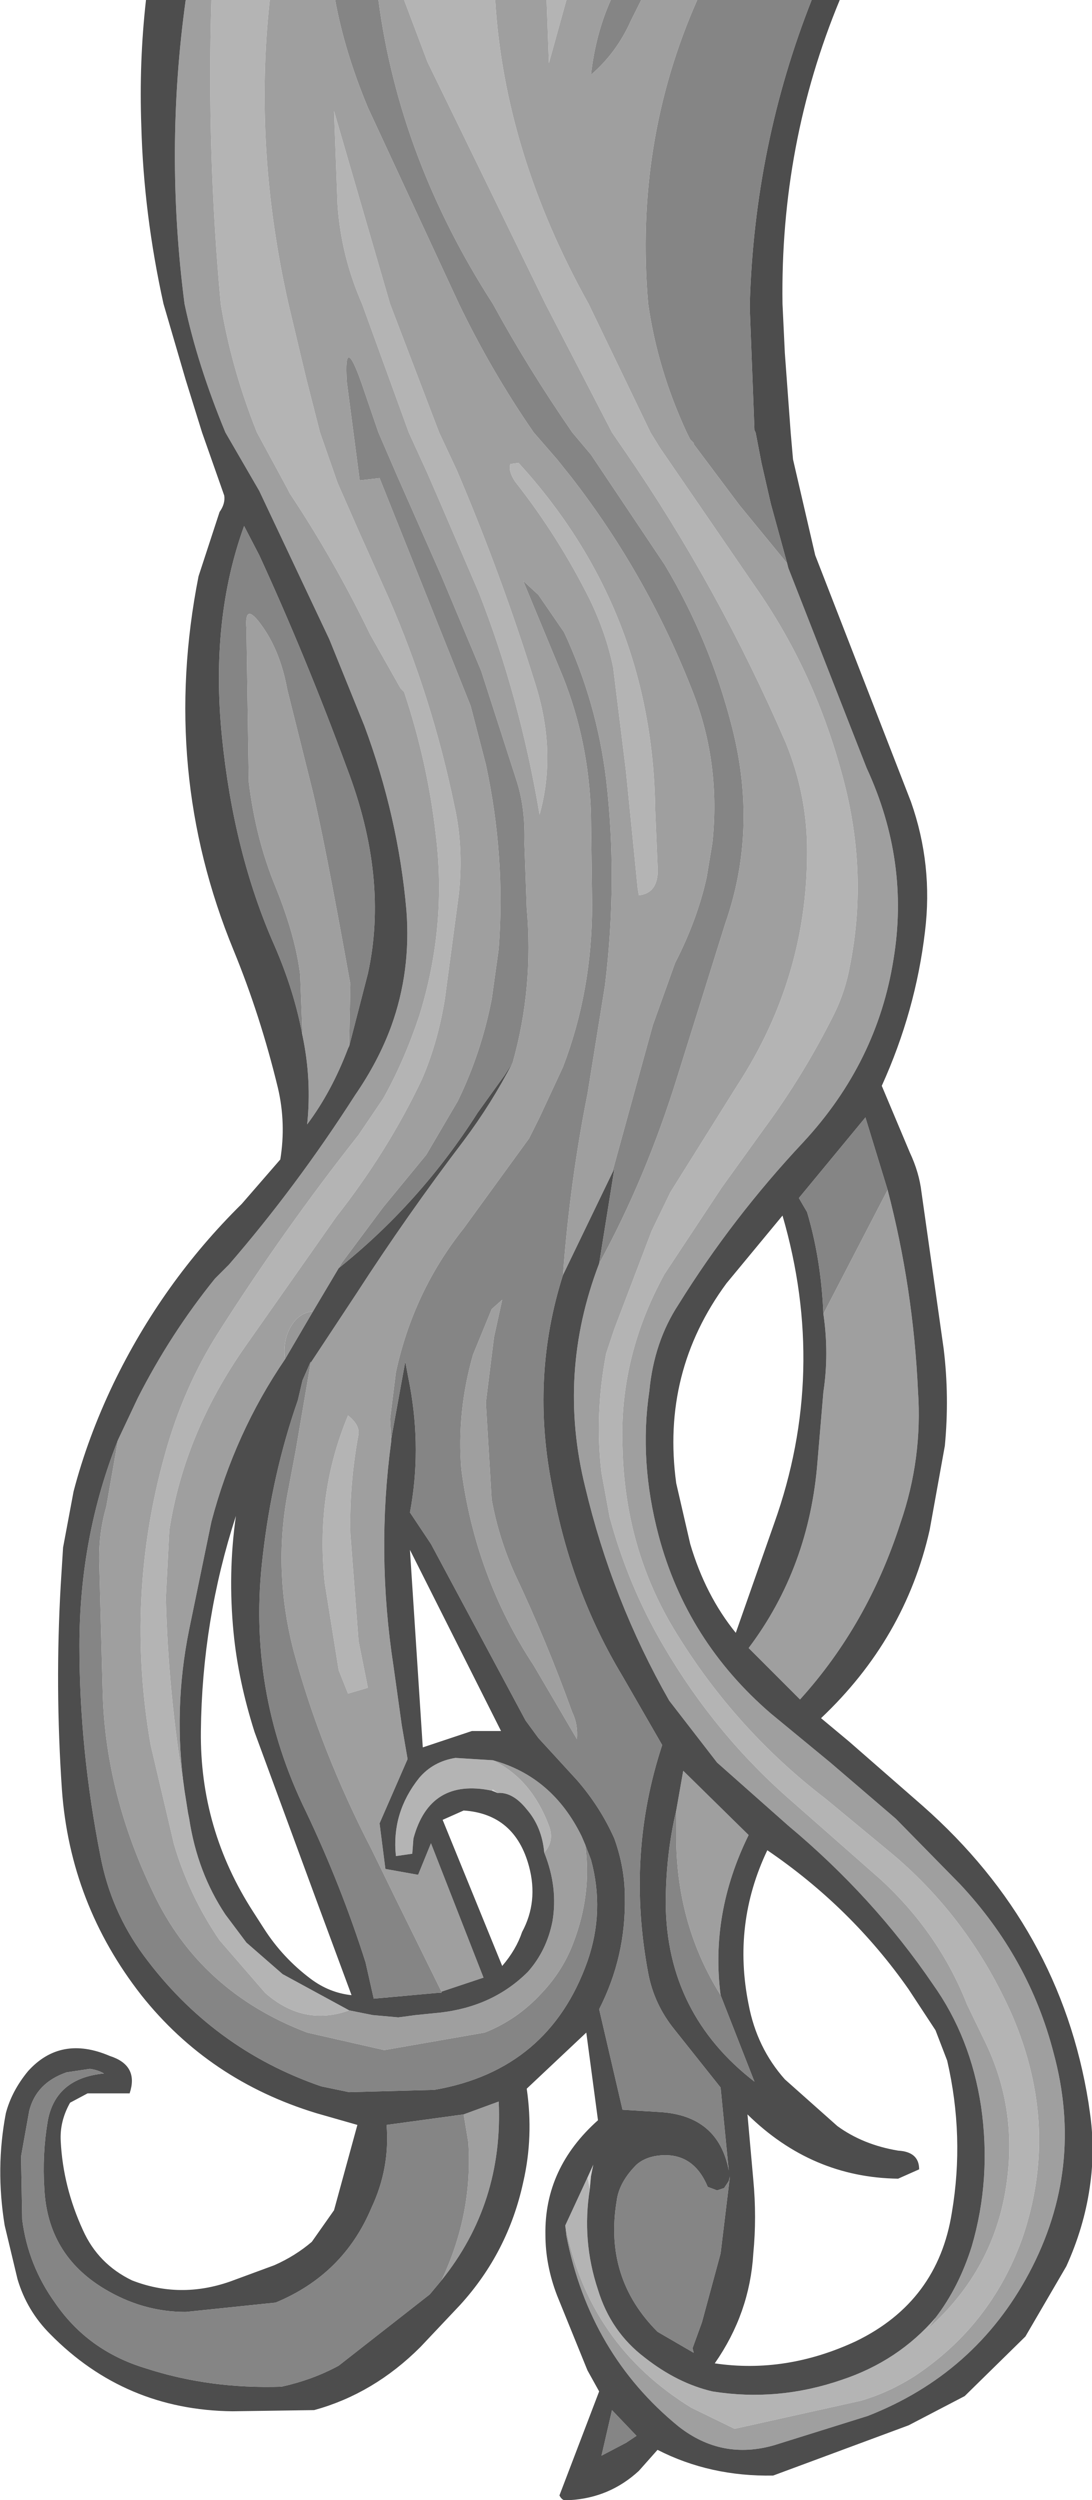 <?xml version="1.0" encoding="UTF-8" standalone="no"?>
<svg xmlns:ffdec="https://www.free-decompiler.com/flash" xmlns:xlink="http://www.w3.org/1999/xlink" ffdec:objectType="shape" height="106.95px" width="46.75px" xmlns="http://www.w3.org/2000/svg">
  <g transform="matrix(1.0, 0.0, 0.0, 1.0, 42.95, 45.4)">
    <path d="M-17.8 47.75 L-17.55 47.2 -17.65 47.7 -17.7 48.25 -17.8 47.75 M-21.65 31.3 L-21.9 31.2 -21.85 31.15 -21.65 31.3" fill="#d1d1d1" fill-rule="evenodd" stroke="none"/>
    <path d="M-29.55 10.7 L-30.75 12.75 Q-30.85 11.95 -30.5 11.35 -30.15 10.75 -29.55 10.7" fill="#989898" fill-rule="evenodd" stroke="none"/>
    <path d="M-18.75 49.8 L-17.8 47.75 -17.7 48.25 Q-18.05 50.45 -17.35 52.55 -16.8 54.35 -15.35 55.45 -13.95 56.55 -12.45 56.9 -9.65 57.35 -6.9 56.4 -4.5 55.6 -2.9 53.75 L-3.2 54.2 Q-0.35 51.65 0.15 47.95 0.6 44.75 -0.8 41.9 L-1.55 40.35 Q-2.75 37.3 -5.25 35.0 L-9.0 31.7 Q-12.3 28.85 -14.55 25.0 -16.05 22.45 -16.85 19.5 L-17.2 17.6 Q-17.5 15.1 -17.0 12.5 L-16.65 11.45 -15.05 7.25 -14.25 5.6 -11.4 1.05 Q-8.3 -3.7 -8.4 -9.3 -8.45 -11.5 -9.3 -13.6 -12.2 -20.3 -16.2 -26.1 L-16.75 -26.9 -19.6 -32.4 -24.65 -42.75 -25.65 -45.4 -21.75 -45.4 Q-21.35 -38.85 -17.75 -32.4 L-15.1 -26.9 -14.7 -26.25 -10.65 -20.35 Q-8.15 -16.8 -6.95 -12.45 -5.75 -8.25 -6.55 -4.15 -6.75 -3.0 -7.25 -2.0 -8.55 0.6 -10.25 2.9 L-12.05 5.4 -14.5 9.1 Q-16.45 12.65 -16.3 16.5 -16.2 20.9 -14.0 24.45 -11.45 28.6 -7.6 31.55 L-4.7 33.95 Q-1.4 36.75 0.4 40.85 2.45 45.65 0.8 50.4 -0.55 54.1 -3.8 56.25 -4.9 56.95 -6.1 57.3 L-11.5 58.5 -13.35 57.6 Q-17.75 54.9 -18.75 49.8 M-35.05 31.2 L-34.9 32.15 -34.85 32.4 Q-34.5 34.7 -33.3 36.5 L-32.4 37.7 -30.85 39.05 -28.0 40.6 Q-29.95 41.3 -31.6 39.85 L-33.55 37.6 Q-34.85 35.7 -35.5 33.5 L-36.5 29.25 Q-37.6 22.95 -35.9 16.85 -35.1 13.95 -33.6 11.6 -30.8 7.2 -27.6 3.15 L-26.55 1.6 Q-25.65 0.0 -25.0 -1.95 -23.8 -5.8 -24.3 -9.75 -24.65 -12.8 -25.65 -15.8 L-25.8 -15.95 -27.1 -18.25 Q-28.65 -21.45 -30.55 -24.3 L-30.65 -24.5 -31.95 -26.9 Q-33.05 -29.65 -33.5 -32.4 -34.1 -38.9 -33.9 -45.4 L-31.4 -45.4 Q-32.1 -39.05 -30.6 -32.4 L-29.85 -29.25 -29.25 -26.9 -28.5 -24.75 -27.6 -22.7 -26.3 -19.8 Q-24.45 -15.55 -23.5 -10.95 -23.1 -9.2 -23.3 -7.2 L-23.9 -2.7 Q-24.2 -0.8 -24.9 0.8 -26.35 3.85 -28.55 6.65 L-32.45 12.2 Q-35.05 15.9 -35.7 20.05 L-35.85 22.95 Q-35.75 27.05 -35.05 31.2 M-19.65 33.85 Q-19.75 32.75 -20.4 32.0 -21.0 31.25 -21.65 31.3 L-21.85 31.15 -21.9 31.2 Q-24.55 30.65 -25.25 33.25 L-25.3 33.9 -26.0 34.0 Q-26.2 32.15 -25.0 30.65 -24.4 29.95 -23.45 29.8 L-21.85 29.9 Q-20.2 30.7 -19.45 32.7 -19.2 33.35 -19.65 33.85 M-19.55 -45.4 L-18.7 -45.4 -19.45 -42.7 -19.55 -45.4 M-24.15 -24.0 L-24.65 -25.15 -25.45 -26.9 -27.45 -32.4 Q-28.35 -34.45 -28.5 -36.65 L-28.65 -40.65 -26.25 -32.4 -24.15 -26.9 -23.4 -25.3 Q-21.5 -20.85 -20.05 -16.2 -19.1 -13.25 -19.85 -10.55 -20.7 -15.6 -22.45 -20.05 L-24.15 -24.0 M-20.9 -24.8 Q-21.2 -25.25 -21.1 -25.55 L-20.75 -25.6 Q-15.0 -19.3 -14.9 -10.75 L-14.8 -8.4 Q-14.7 -7.2 -15.6 -7.1 L-15.65 -7.4 -16.15 -12.4 -16.7 -16.85 Q-17.0 -18.3 -17.7 -19.75 -19.05 -22.45 -20.9 -24.8 M-28.05 15.15 Q-27.55 15.55 -27.6 15.95 -28.0 18.1 -27.95 20.2 L-27.6 24.8 -27.2 26.8 -28.05 27.05 -28.45 26.05 -29.05 22.3 Q-29.45 18.5 -28.05 15.15" fill="#b4b4b4" fill-rule="evenodd" stroke="none"/>
    <path d="M-9.25 -21.3 L-9.2 -21.1 -5.85 -12.55 Q-4.0 -8.55 -4.7 -4.35 -5.4 0.05 -8.55 3.45 -11.6 6.7 -13.9 10.4 -14.95 12.0 -15.15 14.1 -15.6 17.1 -14.75 20.3 -13.55 24.8 -9.95 27.9 L-7.4 30.0 -4.6 32.4 -1.85 35.2 Q1.1 38.35 2.15 42.4 3.5 47.35 1.1 51.85 -1.2 56.15 -5.8 57.95 L-9.8 59.2 Q-12.05 59.85 -13.9 58.4 -17.7 55.3 -18.7 50.25 L-18.75 49.8 Q-17.75 54.9 -13.35 57.6 L-11.5 58.5 -6.1 57.3 Q-4.9 56.95 -3.8 56.25 -0.55 54.1 0.8 50.4 2.45 45.65 0.4 40.85 -1.4 36.75 -4.7 33.95 L-7.6 31.55 Q-11.45 28.6 -14.0 24.45 -16.2 20.9 -16.3 16.5 -16.45 12.65 -14.5 9.1 L-12.05 5.4 -10.25 2.9 Q-8.55 0.6 -7.25 -2.0 -6.75 -3.0 -6.55 -4.15 -5.75 -8.25 -6.95 -12.45 -8.15 -16.8 -10.65 -20.35 L-14.7 -26.25 -15.1 -26.9 -17.75 -32.4 Q-21.35 -38.85 -21.75 -45.4 L-19.55 -45.4 -19.45 -42.7 -18.7 -45.4 -16.8 -45.4 Q-17.45 -43.95 -17.65 -42.2 -16.55 -43.15 -15.95 -44.5 L-15.5 -45.4 -13.1 -45.4 Q-15.8 -39.3 -15.2 -32.4 -14.8 -29.6 -13.55 -26.9 L-13.4 -26.6 -13.25 -26.45 -13.25 -26.4 -11.3 -23.8 -9.25 -21.3 M-2.9 53.75 Q-1.9 52.45 -1.35 50.7 -0.5 47.8 -0.95 44.7 -1.4 41.75 -3.0 39.5 -5.55 35.75 -9.2 32.7 L-12.25 30.0 -14.3 27.35 Q-16.75 23.05 -17.9 18.2 -19.1 13.35 -17.3 8.65 -15.3 5.0 -13.95 0.65 L-11.9 -5.9 Q-10.5 -9.9 -11.6 -14.25 -12.55 -18.0 -14.5 -21.25 L-17.65 -25.95 -18.45 -26.9 Q-20.35 -29.65 -21.85 -32.4 -25.85 -38.6 -26.75 -45.4 L-25.65 -45.4 -24.65 -42.75 -19.6 -32.4 -16.75 -26.9 -16.2 -26.1 Q-12.2 -20.3 -9.3 -13.6 -8.45 -11.5 -8.4 -9.3 -8.3 -3.7 -11.4 1.05 L-14.25 5.6 -15.05 7.25 -16.65 11.45 -17.0 12.5 Q-17.5 15.1 -17.2 17.6 L-16.85 19.5 Q-16.05 22.45 -14.55 25.0 -12.3 28.85 -9.0 31.7 L-5.25 35.0 Q-2.75 37.3 -1.55 40.35 L-0.8 41.9 Q0.6 44.75 0.15 47.95 -0.35 51.65 -3.2 54.2 L-2.9 53.75 M-16.75 4.8 L-18.85 9.15 Q-18.55 5.15 -17.8 1.4 L-17.05 -3.25 Q-16.5 -7.75 -17.0 -12.05 -17.4 -15.35 -18.8 -18.35 L-19.9 -19.95 -20.55 -20.55 -18.85 -16.45 Q-17.75 -13.7 -17.65 -10.6 L-17.6 -6.7 Q-17.6 -3.0 -18.85 0.25 L-19.85 2.4 -20.3 3.3 -23.1 7.15 Q-25.25 9.85 -26.0 13.3 L-26.25 15.3 -26.2 16.15 -26.2 16.25 Q-26.85 21.05 -26.1 25.9 L-25.75 28.4 -25.5 29.85 -26.7 32.6 -26.45 34.55 -25.05 34.8 -24.5 33.45 -22.25 39.2 -24.05 39.8 -26.0 35.85 -27.05 33.7 Q-29.25 29.45 -30.4 25.15 -31.25 21.8 -30.65 18.55 L-30.3 16.7 -29.65 12.9 -27.7 9.95 Q-25.5 6.55 -23.1 3.4 -21.9 1.8 -21.0 0.05 -20.1 -3.15 -20.4 -6.55 L-20.5 -9.3 Q-20.45 -10.85 -20.85 -12.05 L-22.35 -16.7 -24.05 -20.75 -25.95 -25.05 -26.75 -26.9 -27.35 -28.65 Q-28.25 -31.35 -28.1 -29.05 L-27.55 -24.85 -26.7 -24.95 -22.8 -15.2 -22.15 -12.7 Q-21.3 -8.75 -21.6 -4.8 L-21.9 -2.65 Q-22.35 -0.35 -23.35 1.7 L-24.7 4.0 -26.55 6.25 -28.3 8.6 -28.45 8.85 -29.55 10.7 Q-30.15 10.75 -30.5 11.35 -30.85 11.95 -30.75 12.75 -32.9 15.9 -33.9 19.7 L-34.85 24.3 Q-35.55 27.75 -35.05 31.2 -35.75 27.05 -35.85 22.95 L-35.7 20.05 Q-35.05 15.9 -32.45 12.2 L-28.55 6.65 Q-26.35 3.85 -24.9 0.8 -24.2 -0.8 -23.9 -2.7 L-23.3 -7.2 Q-23.1 -9.2 -23.5 -10.95 -24.45 -15.55 -26.3 -19.8 L-27.6 -22.7 -28.5 -24.75 -29.25 -26.9 -29.85 -29.25 -30.6 -32.4 Q-32.1 -39.05 -31.4 -45.4 L-28.6 -45.4 Q-28.2 -43.2 -27.2 -40.8 L-23.3 -32.4 Q-21.9 -29.5 -20.1 -26.9 L-19.1 -25.75 -18.5 -25.0 Q-15.2 -20.75 -13.25 -15.7 -12.1 -12.7 -12.45 -9.35 L-12.7 -7.85 Q-13.1 -6.05 -14.05 -4.2 L-15.0 -1.55 -16.75 4.8 M-28.0 40.6 L-27.0 40.8 -25.9 40.9 -25.15 40.8 -24.15 40.7 Q-21.85 40.45 -20.35 38.95 -19.55 38.05 -19.3 36.8 -19.05 35.35 -19.65 33.85 -19.2 33.35 -19.45 32.7 -20.2 30.7 -21.85 29.9 -19.3 30.6 -18.05 33.15 L-17.9 33.5 Q-17.6 35.6 -18.4 37.7 -18.85 38.9 -19.75 39.85 -20.8 41.0 -22.2 41.55 L-26.5 42.3 -29.8 41.55 Q-34.4 39.8 -36.4 35.55 -38.4 31.4 -38.55 27.15 L-38.7 21.55 Q-38.75 20.25 -38.4 19.05 L-37.9 16.2 -37.05 14.4 Q-35.65 11.65 -33.75 9.3 L-33.15 8.7 Q-30.25 5.35 -27.75 1.45 -26.75 0.0 -26.2 -1.5 -25.35 -3.85 -25.55 -6.45 -25.9 -10.45 -27.35 -14.35 L-28.85 -18.05 -31.85 -24.4 -33.3 -26.9 Q-34.5 -29.8 -35.05 -32.4 -35.9 -38.95 -35.0 -45.4 L-33.9 -45.4 Q-34.1 -38.9 -33.5 -32.4 -33.05 -29.65 -31.95 -26.9 L-30.65 -24.5 -30.55 -24.3 Q-28.65 -21.45 -27.1 -18.25 L-25.8 -15.95 -25.65 -15.8 Q-24.65 -12.8 -24.3 -9.75 -23.8 -5.8 -25.0 -1.95 -25.65 0.0 -26.55 1.6 L-27.6 3.15 Q-30.8 7.2 -33.6 11.6 -35.1 13.95 -35.9 16.85 -37.6 22.95 -36.5 29.25 L-35.5 33.5 Q-34.85 35.7 -33.55 37.6 L-31.6 39.85 Q-29.95 41.3 -28.0 40.6 M-24.15 -24.0 L-22.45 -20.05 Q-20.7 -15.6 -19.85 -10.55 -19.1 -13.25 -20.05 -16.2 -21.5 -20.85 -23.4 -25.3 L-24.15 -26.9 -26.25 -32.4 -28.65 -40.65 -28.5 -36.65 Q-28.35 -34.45 -27.45 -32.4 L-25.45 -26.9 -24.65 -25.15 -24.15 -24.0 M-20.9 -24.8 Q-19.05 -22.45 -17.7 -19.75 -17.0 -18.3 -16.7 -16.85 L-16.15 -12.4 -15.65 -7.4 -15.6 -7.1 Q-14.7 -7.2 -14.8 -8.4 L-14.9 -10.75 Q-15.0 -19.3 -20.75 -25.6 L-21.1 -25.55 Q-21.2 -25.25 -20.9 -24.8 M-28.0 -0.65 L-28.05 -0.55 Q-28.75 1.3 -29.8 2.7 -29.6 0.8 -30.0 -1.1 L-30.1 -3.7 Q-30.3 -5.35 -31.15 -7.45 -32.0 -9.5 -32.3 -11.95 L-32.4 -18.5 Q-32.5 -19.7 -31.75 -18.65 -30.95 -17.55 -30.65 -15.9 L-29.6 -11.7 Q-29.1 -9.7 -27.95 -3.3 L-28.0 -0.8 -28.0 -0.65 M-7.7 10.8 L-4.95 5.5 Q-3.85 9.7 -3.65 14.1 -3.45 17.0 -4.4 19.75 -5.8 24.1 -8.7 27.3 L-10.9 25.1 Q-8.3 21.65 -7.95 17.1 L-7.7 14.15 Q-7.45 12.5 -7.7 10.8 M-23.2 17.45 Q-23.4 15.0 -22.7 12.55 L-21.9 10.6 -21.45 10.2 -21.8 11.8 -22.15 14.6 -21.9 18.75 Q-21.6 20.4 -20.9 21.95 -19.55 24.8 -18.45 27.85 -18.2 28.35 -18.25 29.0 L-20.1 25.85 Q-22.6 22.05 -23.2 17.45 M-28.05 15.15 Q-29.45 18.5 -29.05 22.3 L-28.45 26.05 -28.05 27.05 -27.2 26.8 -27.6 24.8 -27.95 20.2 Q-28.0 18.1 -27.6 15.95 -27.55 15.55 -28.05 15.15 M-23.1 45.05 L-21.6 44.5 Q-21.4 48.85 -24.05 52.15 -22.7 49.3 -22.9 46.25 L-23.1 45.05 M-14.0 32.05 L-13.7 30.35 -10.9 33.1 Q-12.55 36.45 -12.1 39.95 -13.95 37.0 -14.0 33.35 L-14.0 32.05" fill="#9f9f9f" fill-rule="evenodd" stroke="none"/>
    <path d="M-8.2 -45.4 Q-10.65 -39.2 -10.85 -32.4 L-10.85 -32.2 -10.65 -27.0 -10.6 -26.9 -10.35 -25.6 -9.95 -23.85 -9.25 -21.3 -11.3 -23.8 -13.25 -26.4 -13.25 -26.45 -13.4 -26.6 -13.55 -26.9 Q-14.8 -29.6 -15.2 -32.4 -15.8 -39.3 -13.1 -45.4 L-8.2 -45.4 M-17.3 8.65 L-16.65 4.6 -16.75 4.8 -15.0 -1.55 -14.05 -4.2 Q-13.1 -6.05 -12.7 -7.85 L-12.45 -9.35 Q-12.1 -12.7 -13.25 -15.7 -15.2 -20.75 -18.5 -25.0 L-19.1 -25.75 -20.1 -26.9 Q-21.9 -29.5 -23.3 -32.4 L-27.2 -40.8 Q-28.2 -43.2 -28.6 -45.4 L-26.75 -45.4 Q-25.85 -38.6 -21.85 -32.4 -20.35 -29.65 -18.45 -26.9 L-17.65 -25.95 -14.5 -21.25 Q-12.55 -18.0 -11.6 -14.25 -10.5 -9.9 -11.9 -5.9 L-13.95 0.65 Q-15.3 5.0 -17.3 8.65 M-18.85 9.15 Q-20.25 13.55 -19.3 18.25 -18.5 22.65 -16.3 26.3 L-14.6 29.25 Q-16.15 33.95 -15.2 39.0 -14.95 40.35 -14.05 41.45 L-12.1 43.9 -11.75 47.45 Q-12.2 45.1 -14.7 44.95 L-16.3 44.85 -17.3 40.55 Q-16.15 38.3 -16.2 35.75 -16.2 34.5 -16.65 33.25 -17.25 31.9 -18.25 30.75 L-19.9 28.95 -20.45 28.2 -24.5 20.65 -25.4 19.3 Q-24.9 16.65 -25.4 13.9 L-25.6 12.85 -26.2 16.15 -26.25 15.3 -26.0 13.3 Q-25.25 9.85 -23.1 7.15 L-20.3 3.3 -19.85 2.4 -18.85 0.25 Q-17.6 -3.0 -17.6 -6.7 L-17.65 -10.6 Q-17.75 -13.7 -18.85 -16.45 L-20.55 -20.55 -19.9 -19.95 -18.8 -18.35 Q-17.4 -15.35 -17.0 -12.05 -16.5 -7.75 -17.05 -3.25 L-17.8 1.4 Q-18.55 5.15 -18.85 9.15 M-24.05 39.8 L-24.05 39.85 -24.2 39.85 -26.95 40.1 -27.3 38.55 Q-28.35 35.25 -29.85 32.1 -32.4 26.9 -31.7 21.15 -31.3 17.65 -30.2 14.5 L-30.0 13.65 -29.65 12.85 -29.65 12.9 -30.3 16.7 -30.65 18.55 Q-31.25 21.8 -30.4 25.15 -29.25 29.45 -27.05 33.7 L-26.0 35.85 -24.05 39.8 M-21.0 0.05 L-21.35 0.6 -22.5 2.2 Q-24.95 6.05 -28.45 8.85 L-28.3 8.6 -26.55 6.25 -24.7 4.0 -23.35 1.7 Q-22.35 -0.35 -21.9 -2.65 L-21.6 -4.8 Q-21.3 -8.75 -22.15 -12.7 L-22.8 -15.2 -26.7 -24.95 -27.55 -24.85 -28.1 -29.05 Q-28.25 -31.35 -27.35 -28.65 L-26.75 -26.9 -25.95 -25.05 -24.05 -20.75 -22.35 -16.7 -20.85 -12.05 Q-20.45 -10.85 -20.5 -9.3 L-20.4 -6.55 Q-20.1 -3.15 -21.0 0.05 M-17.9 33.5 L-17.65 34.15 Q-17.05 36.35 -17.8 38.5 -19.45 43.15 -24.35 44.0 L-28.0 44.1 -29.2 43.85 Q-33.85 42.25 -36.8 38.25 -38.2 36.35 -38.65 34.0 -39.55 29.45 -39.55 25.0 -39.55 20.35 -37.9 16.2 L-38.4 19.05 Q-38.75 20.25 -38.7 21.55 L-38.55 27.15 Q-38.4 31.4 -36.4 35.55 -34.4 39.8 -29.8 41.55 L-26.5 42.3 -22.2 41.55 Q-20.8 41.0 -19.75 39.85 -18.85 38.9 -18.4 37.7 -17.6 35.6 -17.9 33.5 M-16.8 -45.4 L-15.5 -45.4 -15.95 -44.5 Q-16.55 -43.15 -17.65 -42.2 -17.45 -43.95 -16.8 -45.4 M-30.0 -1.1 Q-30.35 -3.0 -31.2 -4.95 -32.95 -8.9 -33.45 -13.9 -33.95 -18.9 -32.5 -22.9 L-31.85 -21.65 Q-29.85 -17.3 -28.1 -12.55 -26.3 -7.85 -27.2 -3.75 L-28.0 -0.65 -28.0 -0.8 -27.95 -3.3 Q-29.1 -9.7 -29.6 -11.7 L-30.65 -15.9 Q-30.95 -17.55 -31.75 -18.65 -32.5 -19.7 -32.4 -18.5 L-32.3 -11.95 Q-32.0 -9.5 -31.15 -7.45 -30.3 -5.35 -30.1 -3.7 L-30.0 -1.1 M-4.95 5.5 L-7.7 10.8 Q-7.8 8.45 -8.4 6.45 L-8.75 5.85 -5.9 2.4 -4.95 5.5 M-23.2 17.45 Q-22.6 22.05 -20.1 25.85 L-18.25 29.0 Q-18.2 28.35 -18.45 27.85 -19.55 24.8 -20.9 21.95 -21.6 20.4 -21.9 18.75 L-22.15 14.6 -21.8 11.8 -21.45 10.2 -21.9 10.6 -22.7 12.55 Q-23.4 15.0 -23.2 17.45 M-24.05 52.15 L-24.55 52.75 -28.45 55.8 Q-29.55 56.4 -30.9 56.7 -34.0 56.8 -36.75 55.9 -39.2 55.15 -40.6 53.1 -41.75 51.5 -42.0 49.55 L-42.05 46.85 -41.7 44.9 Q-41.4 43.7 -40.1 43.25 L-39.1 43.1 Q-38.75 43.15 -38.5 43.3 -40.55 43.5 -40.9 45.3 -41.15 46.75 -41.05 48.25 -40.9 51.05 -38.5 52.5 -36.85 53.5 -35.0 53.5 L-31.15 53.1 Q-28.25 51.9 -27.05 49.05 -26.25 47.35 -26.4 45.5 L-23.1 45.05 -22.9 46.25 Q-22.7 49.3 -24.05 52.15 M-12.1 39.95 L-10.65 43.65 Q-14.4 40.75 -14.45 36.05 -14.45 33.95 -14.0 32.05 L-14.0 33.35 Q-13.95 37.0 -12.1 39.95 M-14.8 54.35 Q-17.1 52.05 -16.55 48.75 -16.45 47.95 -15.7 47.2 -15.3 46.85 -14.65 46.8 -13.25 46.7 -12.65 48.15 L-12.25 48.3 -11.95 48.2 -11.75 47.9 -11.7 47.7 -12.1 51.0 -12.9 53.95 -13.3 55.05 -13.25 55.25 -14.8 54.35 M-16.15 59.1 L-17.2 59.65 -16.75 57.7 -15.7 58.8 -16.15 59.1" fill="#858585" fill-rule="evenodd" stroke="none"/>
    <path d="M-8.2 -45.4 L-7.0 -45.4 Q-9.55 -39.25 -9.45 -32.4 L-9.35 -30.3 -9.1 -26.9 -9.0 -25.75 -8.05 -21.65 -3.95 -11.1 Q-3.0 -8.4 -3.35 -5.55 -3.75 -2.15 -5.2 1.05 L-4.0 3.9 Q-3.6 4.75 -3.5 5.6 L-2.55 12.3 Q-2.3 14.35 -2.5 16.45 L-3.15 20.05 Q-4.2 24.7 -7.8 28.1 L-6.6 29.1 -3.45 31.85 Q2.45 37.05 3.65 44.55 L3.7 44.9 Q3.95 46.55 3.7 48.2 3.45 49.9 2.7 51.55 L0.95 54.55 -1.65 57.1 -4.05 58.35 -9.85 60.5 Q-12.55 60.55 -14.8 59.4 L-15.6 60.3 Q-16.85 61.45 -18.55 61.55 -18.85 61.65 -19.0 61.35 L-17.3 56.9 -17.8 56.0 -19.1 52.8 Q-19.6 51.5 -19.6 50.2 -19.65 47.35 -17.35 45.3 L-17.85 41.55 -20.4 43.95 Q-20.1 46.0 -20.55 47.95 -21.2 50.95 -23.25 53.2 L-24.95 55.0 Q-26.95 57.0 -29.5 57.7 L-33.0 57.75 Q-37.6 57.7 -40.8 54.45 -41.8 53.45 -42.2 52.1 L-42.75 49.8 Q-43.15 47.35 -42.7 45.0 -42.45 44.05 -41.75 43.2 -40.35 41.65 -38.25 42.55 -37.0 42.95 -37.4 44.15 L-39.2 44.15 -39.95 44.55 Q-40.4 45.35 -40.35 46.2 -40.25 48.15 -39.4 50.0 -38.75 51.45 -37.3 52.15 -35.25 52.95 -33.1 52.2 L-31.2 51.5 Q-30.3 51.1 -29.6 50.5 L-28.65 49.15 -27.65 45.5 -29.4 45.0 Q-34.0 43.6 -36.9 39.95 -39.95 36.05 -40.3 31.15 -40.6 26.75 -40.35 22.4 L-40.25 20.8 -39.8 18.4 Q-39.2 16.1 -38.1 13.8 -36.0 9.45 -32.6 6.1 L-30.95 4.2 Q-30.7 2.65 -31.05 1.15 -31.8 -1.95 -32.95 -4.75 -36.1 -12.4 -34.45 -20.75 L-33.55 -23.5 Q-33.3 -23.85 -33.35 -24.2 L-34.3 -26.9 -35.0 -29.15 -35.95 -32.4 Q-36.8 -36.25 -36.9 -40.0 -37.0 -42.75 -36.7 -45.4 L-35.0 -45.4 Q-35.9 -38.95 -35.05 -32.4 -34.5 -29.8 -33.3 -26.9 L-31.85 -24.4 -28.85 -18.05 -27.35 -14.35 Q-25.9 -10.45 -25.55 -6.45 -25.35 -3.85 -26.2 -1.5 -26.75 0.0 -27.75 1.45 -30.25 5.35 -33.15 8.7 L-33.75 9.3 Q-35.65 11.65 -37.05 14.4 L-37.9 16.2 Q-39.55 20.35 -39.55 25.0 -39.55 29.45 -38.65 34.0 -38.2 36.35 -36.8 38.25 -33.85 42.25 -29.2 43.85 L-28.0 44.1 -24.35 44.0 Q-19.45 43.15 -17.8 38.5 -17.05 36.35 -17.65 34.15 L-17.9 33.5 -18.05 33.15 Q-19.3 30.6 -21.85 29.9 L-23.45 29.8 Q-24.4 29.95 -25.0 30.65 -26.2 32.15 -26.0 34.0 L-25.3 33.9 -25.25 33.25 Q-24.55 30.65 -21.9 31.2 L-21.65 31.3 Q-21.0 31.25 -20.4 32.0 -19.75 32.75 -19.65 33.85 -19.05 35.35 -19.3 36.8 -19.55 38.05 -20.35 38.95 -21.85 40.45 -24.15 40.7 L-25.15 40.8 -25.9 40.9 -27.0 40.8 -28.0 40.6 -30.85 39.05 -32.4 37.7 -33.3 36.5 Q-34.5 34.7 -34.85 32.4 L-34.9 32.15 -35.05 31.2 Q-35.55 27.75 -34.85 24.3 L-33.9 19.7 Q-32.9 15.9 -30.75 12.75 L-29.55 10.7 -28.45 8.85 Q-24.95 6.05 -22.5 2.2 L-21.35 0.6 -21.0 0.05 Q-21.9 1.8 -23.1 3.4 -25.5 6.55 -27.7 9.95 L-29.65 12.9 -29.65 12.85 -30.0 13.65 -30.2 14.5 Q-31.3 17.65 -31.7 21.15 -32.4 26.9 -29.85 32.1 -28.35 35.25 -27.3 38.55 L-26.95 40.1 -24.2 39.85 -24.05 39.85 -24.05 39.8 -22.25 39.2 -24.5 33.45 -25.05 34.8 -26.45 34.55 -26.7 32.6 -25.5 29.85 -25.75 28.4 -26.1 25.9 Q-26.85 21.05 -26.2 16.25 L-26.2 16.15 -25.6 12.85 -25.4 13.9 Q-24.9 16.65 -25.4 19.3 L-24.5 20.65 -20.45 28.2 -19.9 28.95 -18.25 30.75 Q-17.25 31.9 -16.65 33.25 -16.2 34.5 -16.2 35.75 -16.15 38.3 -17.3 40.55 L-16.3 44.85 -14.7 44.95 Q-12.2 45.1 -11.75 47.45 L-12.1 43.9 -14.05 41.45 Q-14.95 40.35 -15.2 39.0 -16.15 33.95 -14.6 29.25 L-16.3 26.3 Q-18.5 22.65 -19.3 18.25 -20.25 13.55 -18.85 9.15 L-16.75 4.8 -16.65 4.6 -17.3 8.65 Q-19.1 13.35 -17.9 18.2 -16.75 23.05 -14.3 27.35 L-12.25 30.0 -9.2 32.7 Q-5.55 35.75 -3.0 39.5 -1.4 41.75 -0.95 44.7 -0.5 47.8 -1.35 50.7 -1.9 52.45 -2.9 53.75 -4.5 55.6 -6.9 56.4 -9.65 57.35 -12.45 56.9 -13.95 56.55 -15.35 55.45 -16.8 54.35 -17.35 52.55 -18.05 50.45 -17.7 48.25 L-17.65 47.7 -17.55 47.2 -17.8 47.75 -18.75 49.8 -18.7 50.25 Q-17.7 55.3 -13.9 58.4 -12.05 59.85 -9.8 59.2 L-5.8 57.95 Q-1.2 56.15 1.1 51.85 3.5 47.35 2.15 42.4 1.1 38.35 -1.85 35.2 L-4.6 32.4 -7.4 30.0 -9.95 27.9 Q-13.55 24.8 -14.75 20.3 -15.6 17.1 -15.15 14.1 -14.95 12.0 -13.9 10.4 -11.6 6.7 -8.55 3.45 -5.4 0.05 -4.7 -4.35 -4.0 -8.55 -5.85 -12.55 L-9.2 -21.1 -9.25 -21.3 -9.95 -23.85 -10.35 -25.6 -10.6 -26.9 -10.65 -27.0 -10.85 -32.2 -10.85 -32.4 Q-10.65 -39.2 -8.2 -45.4 M-28.0 -0.65 L-27.2 -3.75 Q-26.3 -7.85 -28.1 -12.55 -29.85 -17.3 -31.85 -21.65 L-32.5 -22.9 Q-33.95 -18.9 -33.45 -13.9 -32.95 -8.9 -31.2 -4.95 -30.35 -3.0 -30.0 -1.1 -29.6 0.8 -29.8 2.7 -28.75 1.3 -28.05 -0.55 L-28.0 -0.65 M-4.95 5.5 L-5.9 2.4 -8.75 5.85 -8.4 6.45 Q-7.8 8.45 -7.7 10.8 -7.45 12.5 -7.7 14.15 L-7.95 17.1 Q-8.3 21.65 -10.9 25.1 L-8.7 27.3 Q-5.8 24.1 -4.4 19.75 -3.45 17.0 -3.65 14.1 -3.85 9.7 -4.95 5.5 M-14.0 18.05 L-13.4 20.65 Q-12.75 22.85 -11.45 24.45 L-9.8 19.75 Q-7.5 13.3 -9.45 6.6 L-11.85 9.5 Q-14.65 13.3 -14.0 18.05 M-32.1 36.4 L-31.65 37.1 Q-30.85 38.35 -29.65 39.25 -28.85 39.85 -27.9 39.95 L-29.4 35.9 -32.05 28.7 Q-32.75 26.5 -32.95 24.45 -33.2 21.9 -32.85 19.45 -34.3 23.9 -34.35 28.65 -34.4 32.85 -32.1 36.4 M-22.75 28.65 L-21.5 28.65 -25.4 20.9 -24.85 29.35 -22.75 28.65 M-23.1 32.05 L-24.0 32.45 -21.45 38.7 Q-20.85 38.0 -20.6 37.25 -19.9 35.95 -20.3 34.45 -20.9 32.2 -23.1 32.05 M-23.1 45.05 L-26.4 45.5 Q-26.25 47.35 -27.05 49.05 -28.25 51.9 -31.15 53.1 L-35.0 53.5 Q-36.85 53.5 -38.5 52.5 -40.9 51.05 -41.05 48.25 -41.15 46.75 -40.9 45.3 -40.55 43.5 -38.5 43.3 -38.75 43.15 -39.1 43.1 L-40.1 43.25 Q-41.4 43.7 -41.7 44.9 L-42.05 46.85 -42.0 49.55 Q-41.75 51.5 -40.6 53.1 -39.2 55.15 -36.75 55.9 -34.0 56.8 -30.9 56.7 -29.55 56.4 -28.45 55.8 L-24.55 52.75 -24.05 52.15 Q-21.4 48.85 -21.6 44.5 L-23.1 45.05 M-14.0 32.05 Q-14.45 33.95 -14.45 36.05 -14.4 40.75 -10.65 43.65 L-12.1 39.95 Q-12.55 36.45 -10.9 33.1 L-13.7 30.35 -14.0 32.05 M-14.8 54.35 L-13.25 55.25 -13.3 55.05 -12.9 53.95 -12.1 51.0 -11.7 47.7 -11.75 47.9 -11.95 48.2 -12.25 48.3 -12.65 48.15 Q-13.25 46.7 -14.65 46.8 -15.3 46.85 -15.7 47.2 -16.45 47.95 -16.55 48.75 -17.1 52.05 -14.8 54.35 M-4.5 47.8 Q-8.2 47.75 -10.95 45.05 L-10.7 47.85 Q-10.55 49.45 -10.7 51.0 -10.85 53.55 -12.35 55.7 -9.3 56.15 -6.3 54.75 -2.8 53.05 -2.2 49.25 -1.65 46.0 -2.4 42.75 L-2.9 41.45 -4.05 39.7 Q-6.5 36.2 -10.1 33.75 -11.6 36.9 -10.9 40.35 -10.55 42.2 -9.35 43.55 L-7.1 45.55 Q-6.0 46.35 -4.5 46.6 -3.6 46.65 -3.6 47.4 L-4.5 47.8 M-16.15 59.1 L-15.7 58.8 -16.75 57.7 -17.2 59.65 -16.15 59.1" fill="#4d4d4d" fill-rule="evenodd" stroke="none"/>
  </g>
</svg>
